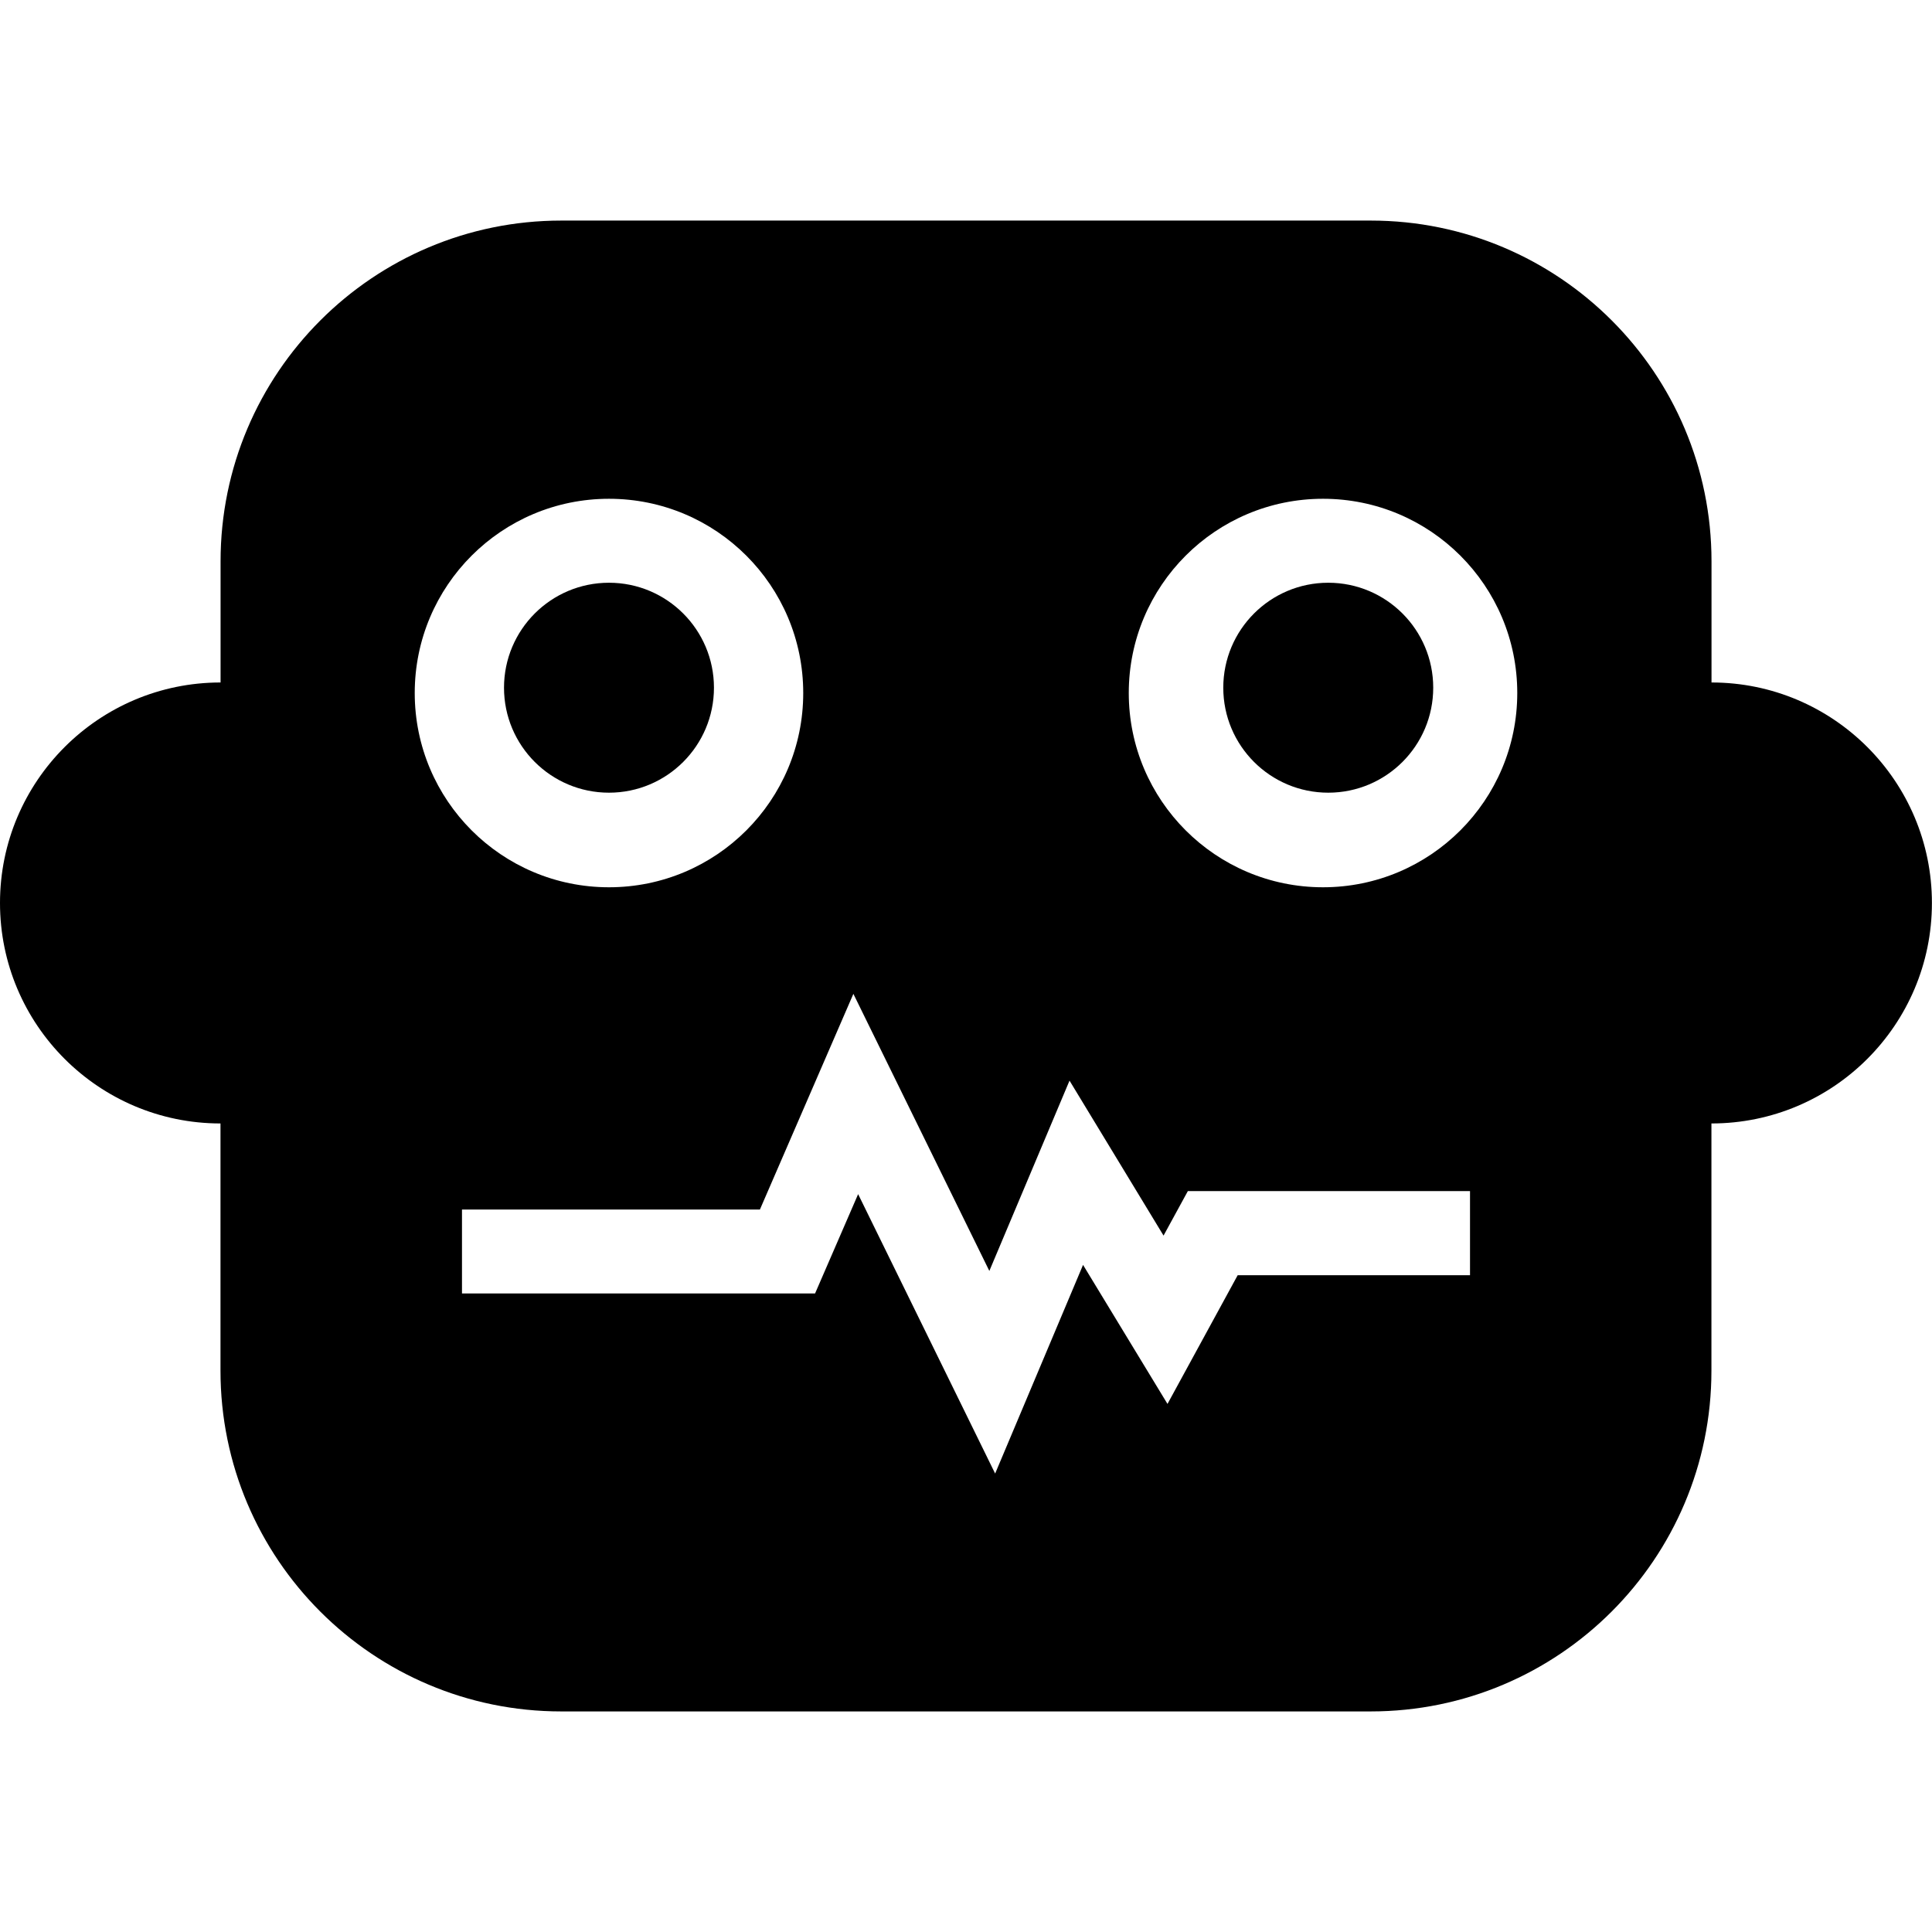 <?xml version="1.0" encoding="UTF-8" standalone="no"?>
<!-- Created with Inkscape (http://www.inkscape.org/) -->

<svg version="1.1" id="Layer_1" xmlns="http://www.w3.org/2000/svg" xmlns:xlink="http://www.w3.org/1999/xlink" x="0px" y="0px"
     width="100%" height="100%" viewBox="0 0 24 24" enable-background="new 0 0 24 24" xml:space="preserve">
<g>
    <circle cx="7.565" cy="8.543" r="1.304"/>
    <circle cx="16.5" cy="8.543" r="1.304"/>
    <path d="M21.261,8.478V6.973c0-2.338-1.896-4.233-4.233-4.233H6.973c-2.337,0-4.233,1.895-4.233,4.233v1.505
        C1.227,8.478,0,9.705,0,11.217s1.227,2.739,2.739,2.739v3.071c0,2.338,1.896,4.233,4.233,4.233h10.055
        c2.337,0,4.233-1.895,4.233-4.233v-3.071c1.513,0,2.739-1.227,2.739-2.739S22.773,8.478,21.261,8.478z M7.565,6.196
        c1.333,0,2.413,1.08,2.413,2.413c0,1.333-1.08,2.413-2.413,2.413c-1.333,0-2.413-1.081-2.413-2.413
        C5.152,7.276,6.232,6.196,7.565,6.196z M18.261,15.841h-2.886l-0.872,1.599l-1.049-1.727l-1.092,2.592l-1.702-3.471l-0.535,1.234
        H5.739v-1.043H9.44l1.161-2.679l1.689,3.442l0.996-2.364l1.168,1.925l0.302-0.553h3.505V15.841z M16.435,11.022
        c-1.333,0-2.413-1.081-2.413-2.413c0-1.333,1.08-2.413,2.413-2.413c1.333,0,2.413,1.08,2.413,2.413
        C18.848,9.941,17.768,11.022,16.435,11.022z"/>
</g>
</svg>
